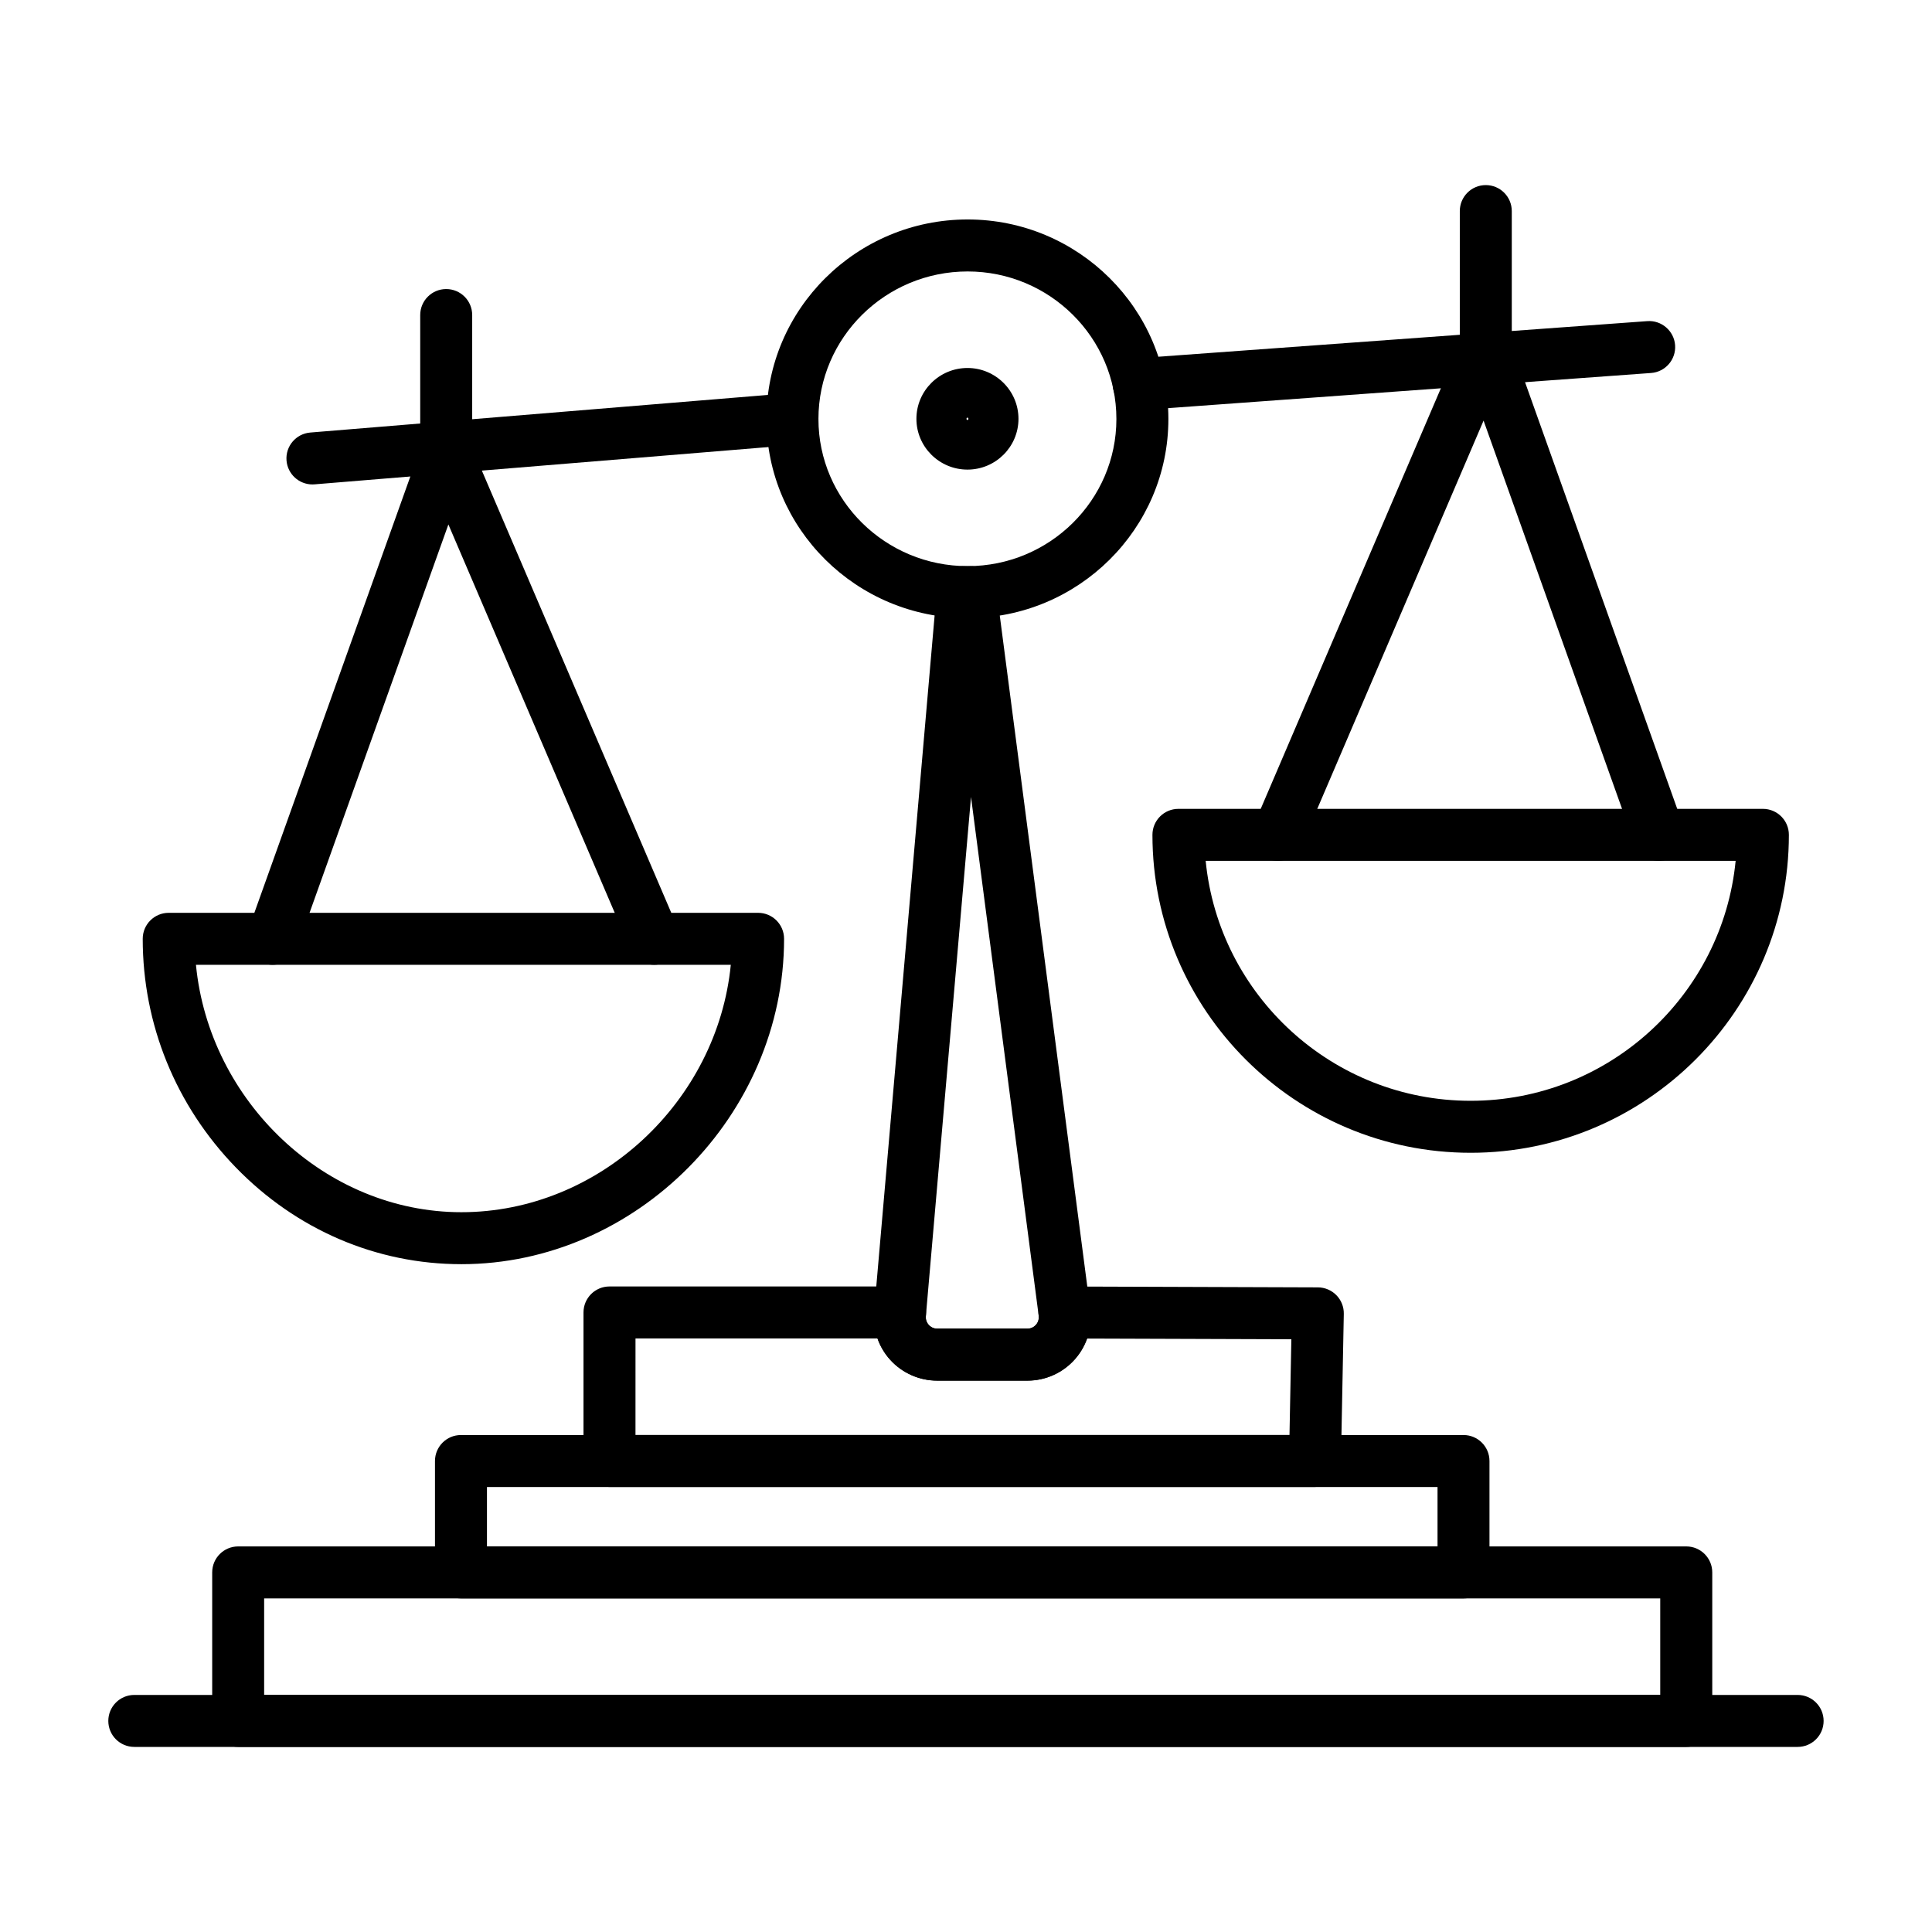 <?xml version="1.0" encoding="UTF-8"?>
<!-- The Best Svg Icon site in the world: iconSvg.co, Visit us! https://iconsvg.co -->
<svg fill="#000000" width="800px" height="800px" version="1.1" viewBox="144 144 512 512" xmlns="http://www.w3.org/2000/svg">
 <g>
  <path d="m266.26 479.02c-22.504 0-43.738-9.113-59.785-25.656-15.898-16.391-24.652-37.902-24.652-60.57 0-3.805 3.082-6.887 6.887-6.887h156.19c3.805 0 6.887 3.082 6.887 6.887-0.004 46.738-39.168 86.227-85.527 86.227zm-70.332-79.34c3.508 36.191 34.289 65.566 70.332 65.566 36.598 0 67.852-29.375 71.41-65.566z"/>
  <path d="m216.26 399.68c-0.77 0-1.555-0.129-2.316-0.406-3.582-1.281-5.449-5.223-4.168-8.805l45.988-128.64c0.953-2.668 3.441-4.481 6.273-4.566 2.852-0.09 5.43 1.57 6.543 4.172l55.102 128.64c1.496 3.496-0.121 7.547-3.621 9.043s-7.547-0.121-9.043-3.621l-48.191-112.51-40.082 112.12c-1.004 2.816-3.656 4.57-6.484 4.57z"/>
  <path d="m533.74 449.5c-46.504 0-84.332-37.797-84.332-84.258 0-3.805 3.082-6.887 6.887-6.887h154.89c3.805 0 6.887 3.082 6.887 6.887 0 46.457-37.832 84.258-84.332 84.258zm-70.223-77.371c3.477 35.641 33.645 63.594 70.223 63.594s66.746-27.953 70.223-63.594z"/>
  <path d="m583.63 372.13c-2.828 0-5.481-1.758-6.488-4.574l-39.98-112.09-48.184 112.49c-1.496 3.496-5.551 5.113-9.043 3.621-3.496-1.496-5.117-5.547-3.621-9.043l55.102-128.64c1.117-2.606 3.715-4.281 6.543-4.172 2.832 0.086 5.324 1.902 6.273 4.57l45.883 128.64c1.277 3.582-0.59 7.523-4.172 8.801-0.766 0.273-1.547 0.402-2.312 0.402z"/>
  <path d="m445.77 252.71c-3.578 0-6.598-2.766-6.863-6.387-0.277-3.793 2.574-7.094 6.371-7.371l135.27-9.848c3.762-0.281 7.094 2.574 7.371 6.371 0.277 3.793-2.574 7.094-6.371 7.371l-135.27 9.848c-0.172 0.008-0.34 0.016-0.508 0.016z"/>
  <path d="m226.79 272.38c-3.547 0-6.562-2.727-6.859-6.324-0.312-3.793 2.508-7.117 6.301-7.43l127.21-10.453c3.785-0.309 7.117 2.508 7.43 6.301 0.312 3.793-2.508 7.117-6.301 7.43l-127.21 10.453c-0.191 0.016-0.383 0.023-0.57 0.023z"/>
  <path d="m492.48 538.06h-186.96c-3.805 0-6.887-3.082-6.887-6.887v-39.359c0-3.805 3.082-6.887 6.887-6.887h77.012c1.93 0 3.773 0.809 5.078 2.234 1.305 1.422 1.953 3.328 1.785 5.25l-0.039 0.434c-0.098 1.145 0.445 1.926 0.781 2.293 0.332 0.363 1.062 0.973 2.211 0.973h23.938c1.184 0 1.922-0.641 2.258-1.02 0.336-0.383 0.875-1.199 0.719-2.371-0.258-1.969 0.348-3.953 1.66-5.445 1.309-1.484 3.191-2.336 5.168-2.336h0.023l67.145 0.23c1.844 0.008 3.609 0.754 4.902 2.074 1.289 1.32 1.996 3.102 1.961 4.949l-0.758 39.121c-0.066 3.746-3.129 6.746-6.883 6.746zm-180.07-13.773h173.32l0.492-25.371-54.125-0.184c-0.703 1.98-1.781 3.828-3.199 5.441-3.184 3.629-7.781 5.707-12.609 5.707h-23.938c-4.691 0-9.195-1.984-12.367-5.438-1.535-1.676-2.699-3.633-3.445-5.742h-64.125z"/>
  <path d="m416.29 509.88h-23.938c-4.691 0-9.199-1.984-12.367-5.441-3.168-3.457-4.754-8.121-4.348-12.793l16.637-191.32c0.309-3.559 3.289-6.293 6.863-6.293h2.059c3.461 0 6.383 2.566 6.828 5.996l24.902 190.9c0.625 4.789-0.844 9.613-4.031 13.242-3.184 3.633-7.777 5.711-12.605 5.711zm-14.961-154.68-11.969 137.64c-0.098 1.145 0.445 1.926 0.777 2.289 0.332 0.363 1.066 0.973 2.215 0.973h23.938c1.184 0 1.922-0.641 2.258-1.02 0.336-0.383 0.875-1.199 0.719-2.371z"/>
  <path d="m262.25 271.04c-3.805 0-6.887-3.082-6.887-6.887v-36.664c0-3.805 3.082-6.887 6.887-6.887 3.805 0 6.887 3.082 6.887 6.887v36.664c0.004 3.801-3.082 6.887-6.887 6.887z"/>
  <path d="m537.75 243.49c-3.805 0-6.887-3.082-6.887-6.887v-36.664c0-3.805 3.082-6.887 6.887-6.887s6.887 3.082 6.887 6.887v36.664c0 3.801-3.082 6.887-6.887 6.887z"/>
  <path d="m400.43 307.81c-29.398 0-53.312-23.672-53.312-52.77 0-29.156 23.918-52.879 53.312-52.879 29.336 0 53.203 23.719 53.203 52.879 0 29.098-23.867 52.77-53.203 52.77zm0-91.871c-21.801 0-39.535 17.539-39.535 39.102 0 21.5 17.734 38.992 39.535 38.992 21.738 0 39.426-17.492 39.426-38.992 0-21.562-17.688-39.102-39.426-39.102z"/>
  <path d="m400.39 268.45c-7.461 0-13.531-6.035-13.531-13.457 0-7.43 6.07-13.473 13.531-13.473 7.453 0 13.516 6.043 13.516 13.473 0 7.422-6.062 13.457-13.516 13.457zm0-13.777c-0.16 0-0.258 0.168-0.258 0.32 0 0.148 0.09 0.305 0.258 0.305 0.152 0 0.242-0.16 0.242-0.305 0-0.152-0.102-0.32-0.242-0.32z"/>
  <path d="m620.4 606.95h-440.81c-3.805 0-6.887-3.082-6.887-6.887 0-3.805 3.082-6.887 6.887-6.887h440.8c3.805 0 6.887 3.082 6.887 6.887 0.004 3.801-3.078 6.887-6.883 6.887z"/>
  <path d="m531.84 567.59h-265.68c-3.805 0-6.887-3.082-6.887-6.887v-29.52c0-3.805 3.082-6.887 6.887-6.887h265.68c3.805 0 6.887 3.082 6.887 6.887v29.52c0.004 3.801-3.082 6.887-6.887 6.887zm-258.79-13.777h251.91v-15.742h-251.91v15.742z"/>
  <path d="m590.88 606.95h-383.76c-3.805 0-6.887-3.082-6.887-6.887v-39.359c0-3.805 3.082-6.887 6.887-6.887h383.76c3.805 0 6.887 3.082 6.887 6.887v39.359c0 3.801-3.082 6.887-6.887 6.887zm-376.88-13.777h369.98v-25.586h-369.98v25.586z"/>
 </g>
</svg>